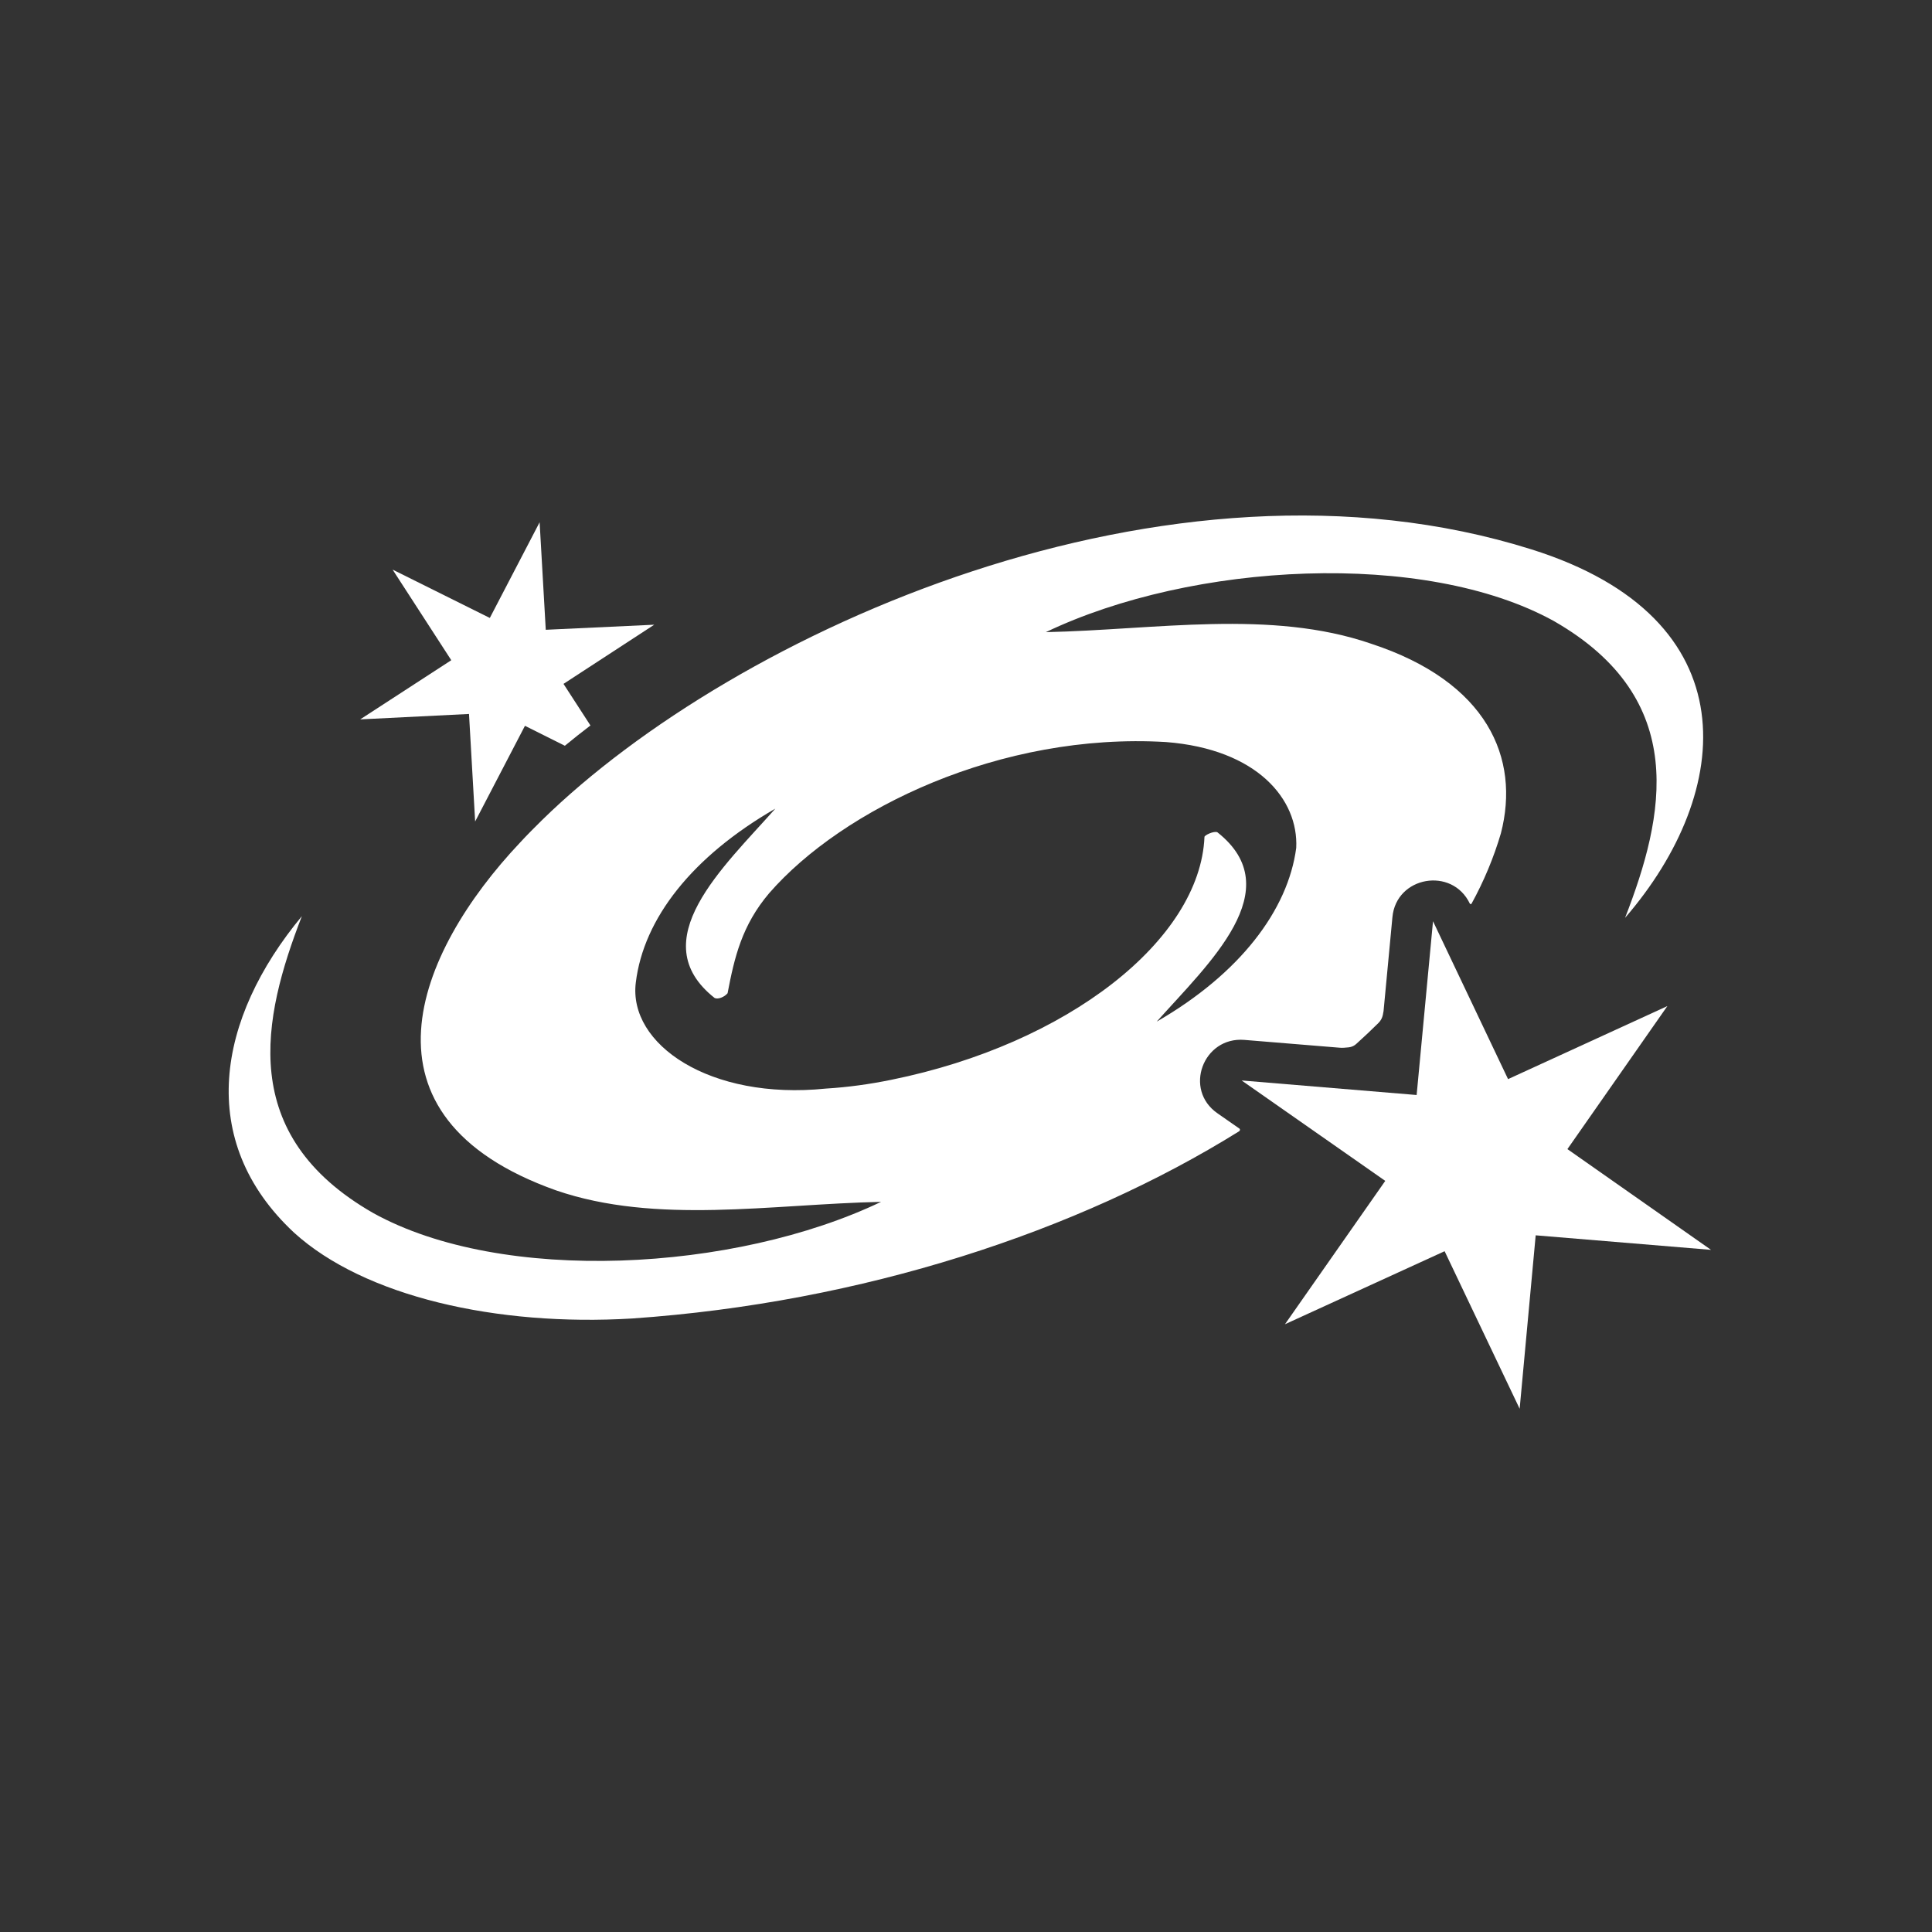 <?xml version="1.0" encoding="UTF-8" standalone="no"?>
<!-- Created with Inkscape (http://www.inkscape.org/) -->

<svg
   width="256"
   height="256"
   viewBox="0 0 64 64"
   version="1.1"
   id="svg1"
   inkscape:version="1.4 (86a8ad7, 2024-10-11)"
   sodipodi:docname="Icon.svg"
   xmlns:inkscape="http://www.inkscape.org/namespaces/inkscape"
   xmlns:sodipodi="http://sodipodi.sourceforge.net/DTD/sodipodi-0.dtd"
   xmlns="http://www.w3.org/2000/svg"
   xmlns:svg="http://www.w3.org/2000/svg">
  <rect x="0" y="0" width="64" height="64" fill="#333333" stroke="none"/>
  <sodipodi:namedview
     id="namedview1"
     pagecolor="#505050"
     bordercolor="#eeeeee"
     borderopacity="1"
     inkscape:showpageshadow="0"
     inkscape:pageopacity="0"
     inkscape:pagecheckerboard="0"
     inkscape:deskcolor="#505050"
     inkscape:document-units="px"
     showgrid="true"
     inkscape:zoom="2.1627524"
     inkscape:cx="103.10935"
     inkscape:cy="162.06201"
     inkscape:window-width="1920"
     inkscape:window-height="1001"
     inkscape:window-x="-9"
     inkscape:window-y="-9"
     inkscape:window-maximized="1"
     inkscape:current-layer="layer1">
    <inkscape:grid
       id="grid1"
       units="px"
       originx="0"
       originy="0"
       spacingx="2"
       spacingy="2"
       empcolor="#0099e5"
       empopacity="0.302"
       color="#0099e5"
       opacity="0.149"
       empspacing="4"
       enabled="true"
       visible="true"
       dotted="false" />
  </sodipodi:namedview>
  <defs
     id="defs1" />
  <g
     inkscape:label="Layer 1"
     inkscape:groupmode="layer"
     id="layer1">
    <g
       id="g2"
       transform="matrix(0.113,0,0,0.112,3.197,3.2)"
       style="fill:#ffffff">
	<path
   class="st0"
   d="m 109.2,182.6 1.8,31.8 14.6,-28.3 11.7,5.9 c 2.4,-2 4.9,-4 7.5,-6 l -7.9,-12.3 26.6,-17.5 -31.8,1.5 -1.8,-31.8 -14.6,28.3 -28.5,-14.3 17.2,26.8 -26.7,17.5 z"
   id="path1"
   style="fill:#ffffff" />

	<path
   class="st0"
   d="m 328.6,300.7 c -10,-7 -4.2,-22.7 7.9,-21.7 l 27.8,2.3 c 0.9,0.1 1.8,0 2.8,-0.1 0.9,-0.1 1.7,-0.5 2.3,-1.1 2.2,-2 4.3,-4 6.4,-6.1 0.7,-0.7 1.1,-1.5 1.3,-2.4 0.1,-0.4 0.1,-0.8 0.2,-1.1 l 2.6,-27.8 c 1.1,-12.1 17.5,-15 22.7,-4 v 0 c 0.1,0.1 0.2,0.2 0.4,0.1 0,0 0.1,-0.1 0.1,-0.1 3.6,-6.6 6.5,-13.6 8.6,-20.8 5.7,-22.2 -3.9,-44.8 -38.1,-56.1 -29.4,-10.2 -63.1,-4.1 -95.3,-3.4 42.9,-20.7 111,-24.4 148.9,-3.3 40,23.1 32.5,57.7 20.9,87.8 31.9,-37.2 37,-88.6 -27.5,-109 C 314,100.1 187,158.3 130.6,214 c -2.2,2.2 -4.4,4.4 -6.4,6.6 -30.7,32.8 -50.3,81.1 10.5,102.9 29.4,10.2 63.1,4.1 95.3,3.4 -42.9,20.7 -111,24.5 -148.9,3.3 -40,-23.1 -32.5,-57.6 -20.9,-87.8 -24.9,30.3 -31.2,66.4 -2.3,93.6 20.6,18.9 59.4,27.8 99.1,25.4 67.4,-4.7 130.8,-25.7 178,-55.4 0.2,-0.2 0.3,-0.5 0.1,-0.7 0,-0.1 -0.1,-0.1 -0.1,-0.1 z m 0,-83.1 c -1,-0.5 -3.9,0.9 -3.8,1.4 -1.3,30.4 -40,61.2 -91.8,71.8 -6.3,1.3 -12.7,2.2 -19.2,2.6 -34,3.5 -58,-13.1 -55.7,-31.4 2.3,-18.9 16.5,-37.2 40.9,-51.4 -15.2,17.3 -39,39.1 -17.8,56 1,0.5 2.9,-0.3 3.8,-1.4 2,-10.6 4.2,-20.1 12.2,-29.6 21.5,-24.9 67.8,-47.6 116.3,-44.7 26.8,2.1 38.9,17 38.2,31.3 -2.4,18.4 -16.5,37.2 -40.9,51.4 15.3,-17.3 39,-39.1 17.8,-56 z"
   id="path2"
   style="fill:#ffffff" />

	<polygon
   class="st0"
   points="460.5,269 431.2,311.3 473.3,341.1 421.9,336.8 417.2,388.1 395.2,341.5 348.4,363.1 377.8,320.7 335.7,291 387,295.3 391.8,243.9 413.8,290.6 "
   id="polygon2"
   style="fill:#ffffff" />

</g>
  </g>
</svg>
